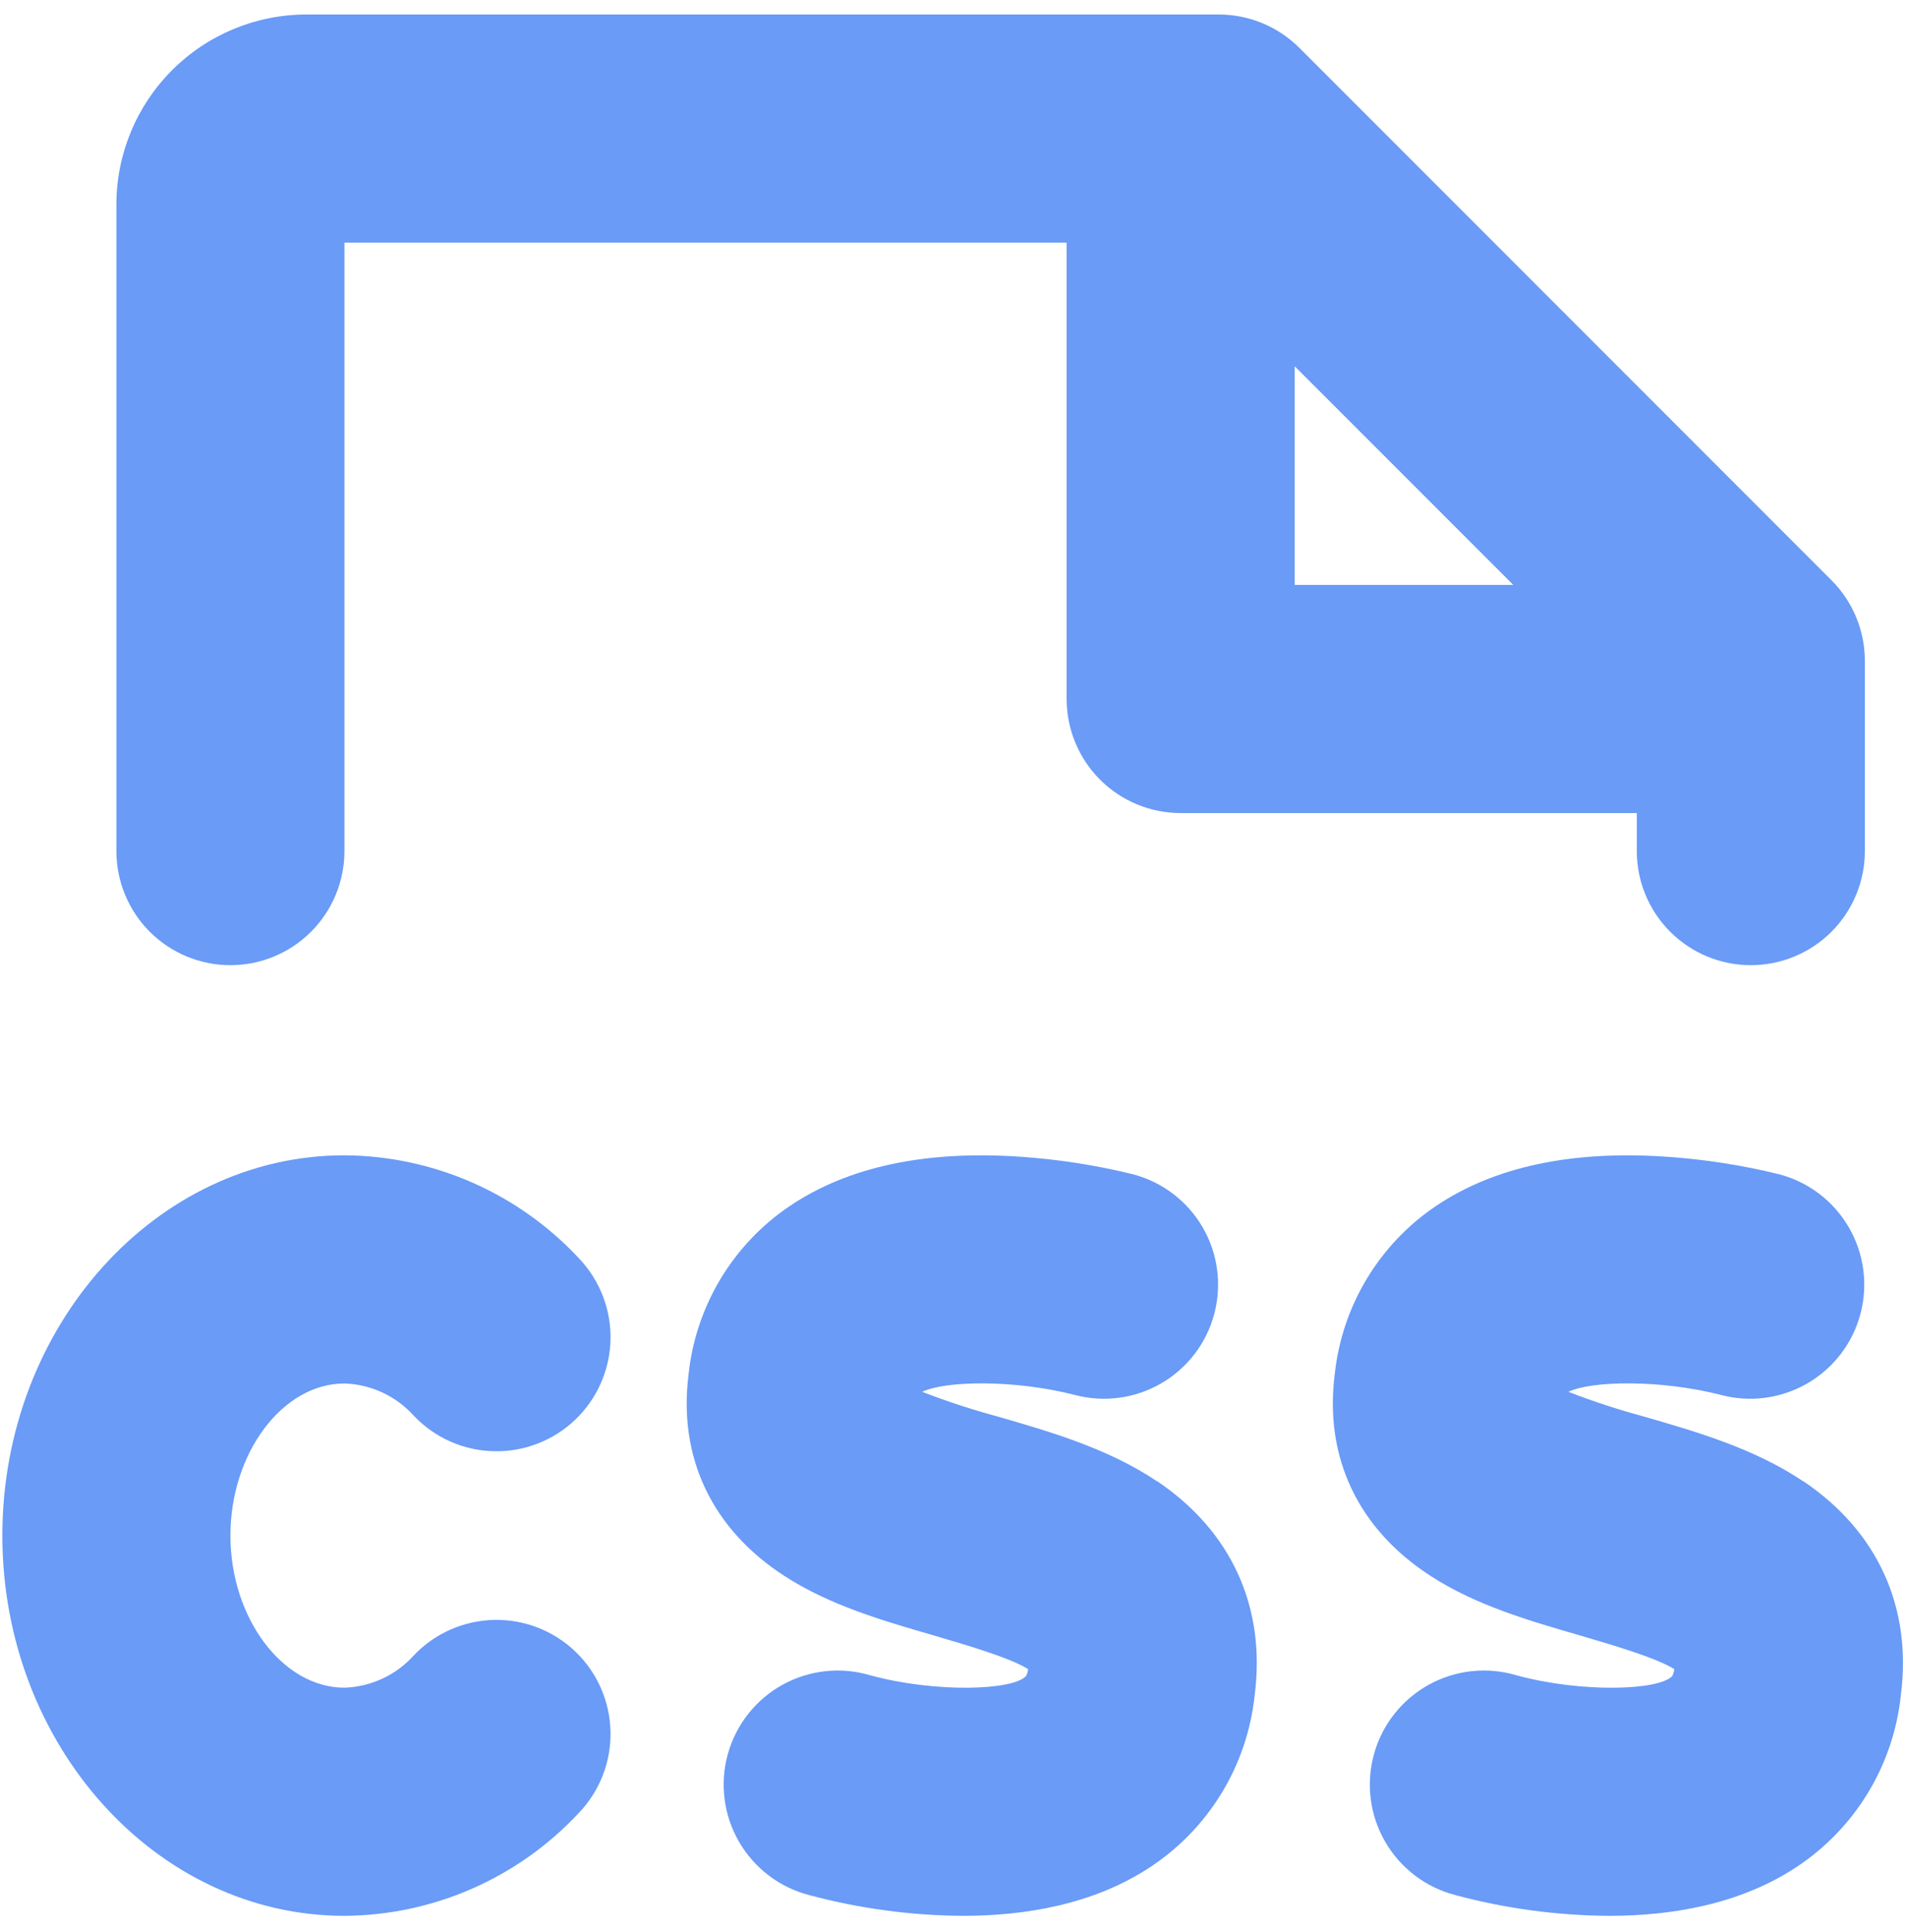 <svg width="76" height="77" viewBox="0 0 76 77" fill="none" xmlns="http://www.w3.org/2000/svg">
<path d="M9.188 61.203C9.188 64.488 11.271 67.266 13.734 67.266C14.261 67.248 14.779 67.124 15.257 66.901C15.734 66.677 16.161 66.359 16.512 65.966C17.346 65.095 18.492 64.591 19.698 64.564C20.904 64.538 22.07 64.992 22.942 65.826C23.813 66.66 24.317 67.806 24.344 69.012C24.37 70.218 23.916 71.385 23.082 72.256C21.886 73.541 20.439 74.567 18.832 75.273C17.225 75.979 15.49 76.348 13.734 76.359C6.213 76.359 0.094 69.539 0.094 61.203C0.094 52.867 6.213 46.047 13.734 46.047C15.49 46.058 17.225 46.428 18.832 47.133C20.439 47.839 21.886 48.866 23.082 50.15C23.916 51.022 24.37 52.189 24.344 53.395C24.317 54.6 23.813 55.746 22.942 56.581C22.07 57.415 20.904 57.868 19.698 57.842C18.492 57.816 17.346 57.312 16.512 56.44C16.161 56.047 15.734 55.729 15.257 55.505C14.779 55.282 14.261 55.158 13.734 55.141C11.271 55.141 9.188 57.91 9.188 61.203ZM46.135 59.04C44.195 57.732 41.845 57.054 39.769 56.455C38.754 56.181 37.753 55.853 36.772 55.474C37.7 55.027 40.451 54.981 42.861 55.599C44.027 55.907 45.268 55.739 46.31 55.132C47.353 54.526 48.111 53.529 48.419 52.363C48.727 51.197 48.56 49.956 47.953 48.914C47.346 47.871 46.35 47.113 45.184 46.805C43.692 46.437 42.17 46.201 40.637 46.1C36.874 45.85 33.816 46.509 31.505 48.059C30.378 48.815 29.431 49.81 28.731 50.973C28.031 52.136 27.596 53.438 27.455 54.788C27.038 58.1 28.398 60.953 31.285 62.817C33.096 63.988 35.211 64.598 37.253 65.189C38.39 65.526 40.262 66.061 40.997 66.527C40.984 66.62 40.957 66.71 40.917 66.796C40.398 67.383 37.287 67.474 34.707 66.773C34.128 66.6 33.521 66.543 32.92 66.608C32.319 66.672 31.737 66.855 31.208 67.146C30.679 67.438 30.213 67.832 29.838 68.306C29.463 68.779 29.186 69.323 29.023 69.905C28.86 70.487 28.815 71.095 28.891 71.694C28.966 72.294 29.16 72.872 29.461 73.396C29.762 73.92 30.165 74.378 30.645 74.745C31.126 75.111 31.674 75.378 32.259 75.53C34.262 76.069 36.327 76.347 38.401 76.359C40.849 76.359 43.604 75.916 45.877 74.408C47.028 73.647 47.997 72.641 48.714 71.462C49.431 70.283 49.879 68.96 50.026 67.588C50.488 64.056 49.098 61.025 46.135 59.032V59.04ZM71.9 59.04C69.96 57.732 67.611 57.054 65.535 56.455C64.519 56.181 63.519 55.853 62.538 55.474C63.466 55.027 66.217 54.981 68.626 55.599C69.793 55.907 71.034 55.739 72.076 55.132C73.118 54.526 73.877 53.529 74.185 52.363C74.493 51.197 74.325 49.956 73.718 48.914C73.112 47.871 72.115 47.113 70.949 46.805C69.457 46.437 67.936 46.201 66.402 46.1C62.64 45.85 59.582 46.509 57.271 48.059C56.144 48.815 55.197 49.81 54.497 50.973C53.797 52.136 53.361 53.438 53.22 54.788C52.803 58.1 54.164 60.953 57.051 62.817C58.862 63.988 60.976 64.598 63.019 65.189C64.155 65.526 66.027 66.061 66.762 66.527C66.749 66.62 66.722 66.71 66.683 66.796C66.164 67.383 63.053 67.474 60.472 66.773C59.894 66.6 59.286 66.543 58.685 66.608C58.085 66.672 57.503 66.855 56.974 67.146C56.444 67.438 55.979 67.832 55.603 68.306C55.228 68.779 54.951 69.323 54.789 69.905C54.626 70.487 54.581 71.095 54.656 71.694C54.731 72.294 54.925 72.872 55.227 73.396C55.528 73.92 55.93 74.378 56.411 74.745C56.891 75.111 57.44 75.378 58.025 75.53C60.028 76.069 62.092 76.347 64.167 76.359C66.615 76.359 69.369 75.916 71.643 74.408C72.794 73.647 73.763 72.641 74.48 71.462C75.197 70.283 75.645 68.96 75.792 67.588C76.254 64.056 74.863 61.025 71.9 59.032V59.04ZM4.641 33.922V8.156C4.641 6.146 5.439 4.219 6.86 2.798C8.281 1.377 10.209 0.578 12.219 0.578H48.594C49.191 0.578 49.783 0.695 50.334 0.923C50.886 1.151 51.388 1.486 51.811 1.908L73.029 23.127C73.451 23.549 73.786 24.051 74.014 24.603C74.243 25.155 74.36 25.747 74.359 26.344V33.922C74.359 35.128 73.88 36.284 73.028 37.137C72.175 37.99 71.018 38.469 69.812 38.469C68.607 38.469 67.45 37.99 66.597 37.137C65.745 36.284 65.266 35.128 65.266 33.922V32.406H47.078C45.872 32.406 44.716 31.927 43.863 31.075C43.01 30.222 42.531 29.065 42.531 27.859V9.672H13.734V33.922C13.734 35.128 13.255 36.284 12.403 37.137C11.55 37.99 10.393 38.469 9.188 38.469C7.982 38.469 6.825 37.99 5.972 37.137C5.12 36.284 4.641 35.128 4.641 33.922ZM51.625 23.312H60.34L51.625 14.598V23.312Z" fill="#699BF7"/>
</svg>
